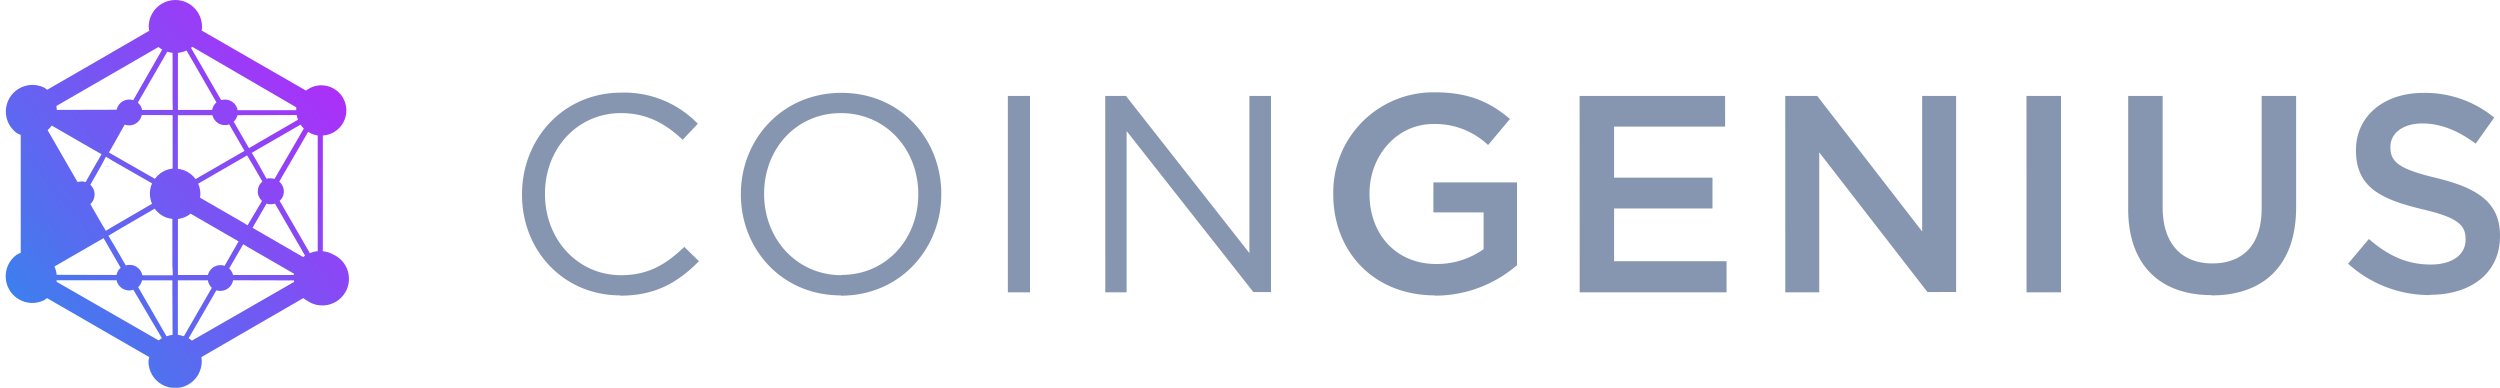 <svg xmlns="http://www.w3.org/2000/svg" xmlns:xlink="http://www.w3.org/1999/xlink" viewBox="0 0 469.04 72.75"><defs><style>.cls-1{fill:none;clip-rule:evenodd;}.cls-2{clip-path:url(#clip-path);}.cls-3{fill:url(#linear-gradient);}.cls-4{fill:#8796b0;}</style><clipPath id="clip-path"><path class="cls-1" d="M7.43,25.33h0Zm7.09,13.53a2.38,2.38,0,0,0,1.58,0L18,42.16l1,1.67-1.64,1L9.71,49.17a5.2,5.2,0,0,0-.7-.78ZM7.44,25.32A5.79,5.79,0,0,0,8.11,25l5.57,9.65a2.46,2.46,0,0,0-.53,3.09,2.77,2.77,0,0,0,.5.62L8.21,47.8a4.93,4.93,0,0,0-.77-.37ZM60.57,47.13a5.46,5.46,0,0,0-1,0A5.46,5.46,0,0,1,60.57,47.13ZM60.31,16a4.72,4.72,0,0,1,.26,9.43V47.13a5.05,5.05,0,0,1,2,.64,5,5,0,1,1-5,8.61,3.84,3.84,0,0,1-.66-.45l-9.57,5.53L37.78,67a5.29,5.29,0,0,1,.07.8,5,5,0,0,1-10,0A5.29,5.29,0,0,1,28,67L18.4,61.46,8.82,55.93a3.84,3.84,0,0,1-.66.45,5,5,0,0,1-5-8.61,5.35,5.35,0,0,1,.73-.34V25.32A5.85,5.85,0,0,1,3.19,25a5,5,0,0,1,5-8.61,4.5,4.5,0,0,1,.66.45l9.57-5.52L28,5.77A5.29,5.29,0,0,1,27.9,5a5,5,0,0,1,10,0,4.4,4.4,0,0,1-.06.73L57.41,17A4.73,4.73,0,0,1,60.31,16ZM17.41,28l-7.7-4.44a4.93,4.93,0,0,1-.78.86l5.62,9.74a2.43,2.43,0,0,1,1.51,0l2-3.52,1-1.7Zm.16,2h0a2.46,2.46,0,0,1-.22-1.83A2.47,2.47,0,0,0,17.57,30Zm2.9,1.15a2.5,2.5,0,0,1-1.3.06h0A2.44,2.44,0,0,0,20.47,31.18Zm-1.52,0-2,3.51a2.47,2.47,0,0,1,0,3.64l1.91,3.32,1,1.68,1.67-1,7-4.07a4.68,4.68,0,0,1,0-3.83l-7-4-1.66-1Zm2.93-10.56a2.76,2.76,0,0,1,.28-.72A2.42,2.42,0,0,1,25,18.79L30.43,9.3a5.43,5.43,0,0,1-.7-.48L10.58,19.88a4.53,4.53,0,0,1,.07.74Zm10.5-1.94V9.92a5,5,0,0,1-1-.22l-5.52,9.56a2.38,2.38,0,0,1,.81,1.36h5.74ZM22,28a2.51,2.51,0,0,1,.1,1.24A2.49,2.49,0,0,0,22,28Zm8.6-6.41h-4a2.76,2.76,0,0,1-.28.72,2.42,2.42,0,0,1-2.93,1.07L21.36,27h0l-.93,1.61,1.64.94,7,4a4.69,4.69,0,0,1,3.32-1.92V21.61Zm-8.75,30a2.89,2.89,0,0,1,.28-.74,2.56,2.56,0,0,1,.51-.62l-2.27-3.92-.94-1.63-1.63.94L10.21,50a4.82,4.82,0,0,1,.42,1.56Zm3.17,2.78a2.44,2.44,0,0,1-3.16-1.79H10.62a2.89,2.89,0,0,1,0,.29l19.15,11a4.39,4.39,0,0,1,.61-.42Zm7.32-4.67V41.07a4.66,4.66,0,0,1-3.32-1.92L22,43.23h0l-1.67,1,1,1.64,2.27,3.93a2.43,2.43,0,0,1,3.11,1.84h5.72Zm0,4.74h0V52.59H26.66a2.63,2.63,0,0,1-.28.7,2.18,2.18,0,0,1-.46.58l5.32,9.22a4.73,4.73,0,0,1,1.14-.26ZM39.8,20.62a2.52,2.52,0,0,1,.28-.78,2.78,2.78,0,0,1,.53-.64L35,9.47a5.12,5.12,0,0,1-1.62.45v10.7H39.8ZM43,23.34a2.41,2.41,0,0,1-2-.18,2.45,2.45,0,0,1-1.15-1.55H33.37V31.68a4.69,4.69,0,0,1,3.32,1.92l7.57-4.37h0l1.61-.93-.94-1.62Zm1.55-1.73a2.67,2.67,0,0,1-.26.66,3.11,3.11,0,0,1-.44.56l1.92,3.34.95,1.63,1.69-1,7.5-4.34a5,5,0,0,1-.25-.88ZM43.41,19a2.41,2.41,0,0,1,1.17,1.67h11c0-.18,0-.36,0-.54L36.07,8.78,35.85,9l5.64,9.78A2.42,2.42,0,0,1,43.41,19ZM20.24,26.44a2.46,2.46,0,0,0-1.53.16A2.51,2.51,0,0,1,20.24,26.44ZM49.16,37.7a2.56,2.56,0,0,1-.62-.88,2.49,2.49,0,0,1,.3-2.46,2.52,2.52,0,0,0-.39,2.2,2.39,2.39,0,0,1-.09-.66,2.46,2.46,0,0,1,.84-1.84l0-.05-1.84-3.18-1-1.67-1.62.93-7.56,4.37a4.68,4.68,0,0,1,.41,1.92,4.17,4.17,0,0,1-.06.71l7.92,4.57,1,.61.32-.55Zm2.43.5a2.47,2.47,0,0,1-1.58,0l-2.32,4-.31.54,1,.58,8.5,4.91.35-.27Zm.81-4.14A2.42,2.42,0,0,1,53,36.9a2.47,2.47,0,0,0-.12-2.33l0,0A2.45,2.45,0,0,1,53,37a2.76,2.76,0,0,1-.53.69l5.67,9.81a5,5,0,0,1,1.47-.38V25.42a4.67,4.67,0,0,1-1.8-.68L52.43,34h0Zm-1.6-.6a2.6,2.6,0,0,1,.74.11l0-.06L57,24.12a6.15,6.15,0,0,1-.61-.74l-7.45,4.3-1.7,1,1,1.68L50,33.52l0,0A2.55,2.55,0,0,1,50.8,33.46ZM39.74,54A2.41,2.41,0,0,1,39,52.59H33.37V62.83a5.29,5.29,0,0,1,1.13.25Zm4-1.42a2.44,2.44,0,0,1-2.4,2,2.67,2.67,0,0,1-.75-.11l-5.2,9a4.55,4.55,0,0,1,.62.43l19.15-11a2.89,2.89,0,0,1,0-.29ZM43,50.37a2.49,2.49,0,0,1,.73,1.23h11.4a2.51,2.51,0,0,1,0-.27l-8.5-4.9-1-.61-.33.57Zm-1.64-.63a2.28,2.28,0,0,1,.78.13l2.29-4,.33-.58-1.09-.63-7.91-4.57a4.64,4.64,0,0,1-2.38,1v8.62l.23.06-.23-.06V51.6H39A2.44,2.44,0,0,1,41.35,49.74Zm-31.14-27a4.93,4.93,0,0,0,.35-1.11H21.88a2.45,2.45,0,0,0,.71,1.27L20.5,26.51l-.93,1.61-1.65-.95Z"/></clipPath><linearGradient id="linear-gradient" x1="-7.41" y1="69.18" x2="67.75" y2="7.98" gradientUnits="userSpaceOnUse"><stop offset="0" stop-color="#2491eb"/><stop offset="1" stop-color="#ba25fa"/></linearGradient></defs><title>Asset 3</title><g id="Layer_2" data-name="Layer 2"><g id="Layer_1-2" data-name="Layer 1"><g class="cls-2"><rect class="cls-3" width="65.75" height="72.75"/></g><path class="cls-4" d="M455.89,55.31c7.74,0,13.15-4.1,13.15-11v-.11c0-6.1-4.05-8.89-11.83-10.78-7-1.68-8.73-2.95-8.73-5.79v-.1c0-2.42,2.21-4.37,6-4.37,3.37,0,6.68,1.32,10,3.79l3.47-4.89a20.4,20.4,0,0,0-13.36-4.63c-7.31,0-12.57,4.37-12.57,10.68v.1c0,6.79,4.42,9.1,12.25,11,6.84,1.58,8.31,3,8.31,5.63V45c0,2.79-2.52,4.63-6.52,4.63-4.57,0-8.1-1.74-11.62-4.79l-3.9,4.63a22.68,22.68,0,0,0,15.36,5.89m-40.95.06c9.63,0,15.84-5.53,15.84-16.52V18h-6.47V39.16c0,6.79-3.53,10.26-9.26,10.26s-9.31-3.68-9.31-10.52V18h-6.47V39.16C399.27,49.84,405.37,55.37,414.94,55.37Zm-34.74-.58h6.47V18H380.2Zm-45.26,0h6.37V28.59l20.3,26.2H367V18h-6.37V43.43L340.94,18h-6Zm-38.58,0h27.56V49H302.83V39.11h18.46V33.33H302.83V23.75h20.83V18h-27.3Zm-27.12.63a23.51,23.51,0,0,0,15.37-5.73V34.22H268.93v5.63h9.42v6.89a15.08,15.08,0,0,1-8.89,2.79c-7.53,0-12.52-5.58-12.52-13.15v-.11c0-7.05,5.15-13,11.94-13a14.42,14.42,0,0,1,10.31,3.94l4.1-4.89c-3.79-3.21-7.73-5-14.15-5a18.77,18.77,0,0,0-19,19.05v.1C250.15,47.21,257.73,55.42,269.24,55.42Zm-61.88-.63h4V24.59l23.78,30.2h3.31V18h-4.05V47.48L211.25,18h-3.89Zm-18.28,0h4.16V18h-4.16Zm-31.21-3.21c-8.42,0-14.52-6.84-14.52-15.2v-.11c0-8.36,6-15.1,14.41-15.1S172.28,28,172.28,36.38v.1C172.28,44.85,166.28,51.58,157.87,51.58Zm-.11,3.84c11.21,0,18.83-8.89,18.83-19v-.11c0-10.15-7.52-18.94-18.72-18.94S139,26.22,139,36.38v.1C139,46.63,146.56,55.42,157.76,55.42Zm-41.37,0c6.68,0,10.89-2.58,14.73-6.47l-2.74-2.68c-3.52,3.36-6.83,5.31-11.88,5.31-8.1,0-14.26-6.68-14.26-15.2v-.11c0-8.47,6.1-15.1,14.26-15.1,5,0,8.47,2.11,11.57,5l2.84-3a19.17,19.17,0,0,0-14.36-5.84c-10.84,0-18.62,8.63-18.62,19.05v.1C97.93,47.06,105.76,55.42,116.39,55.42Z"/></g></g></svg>